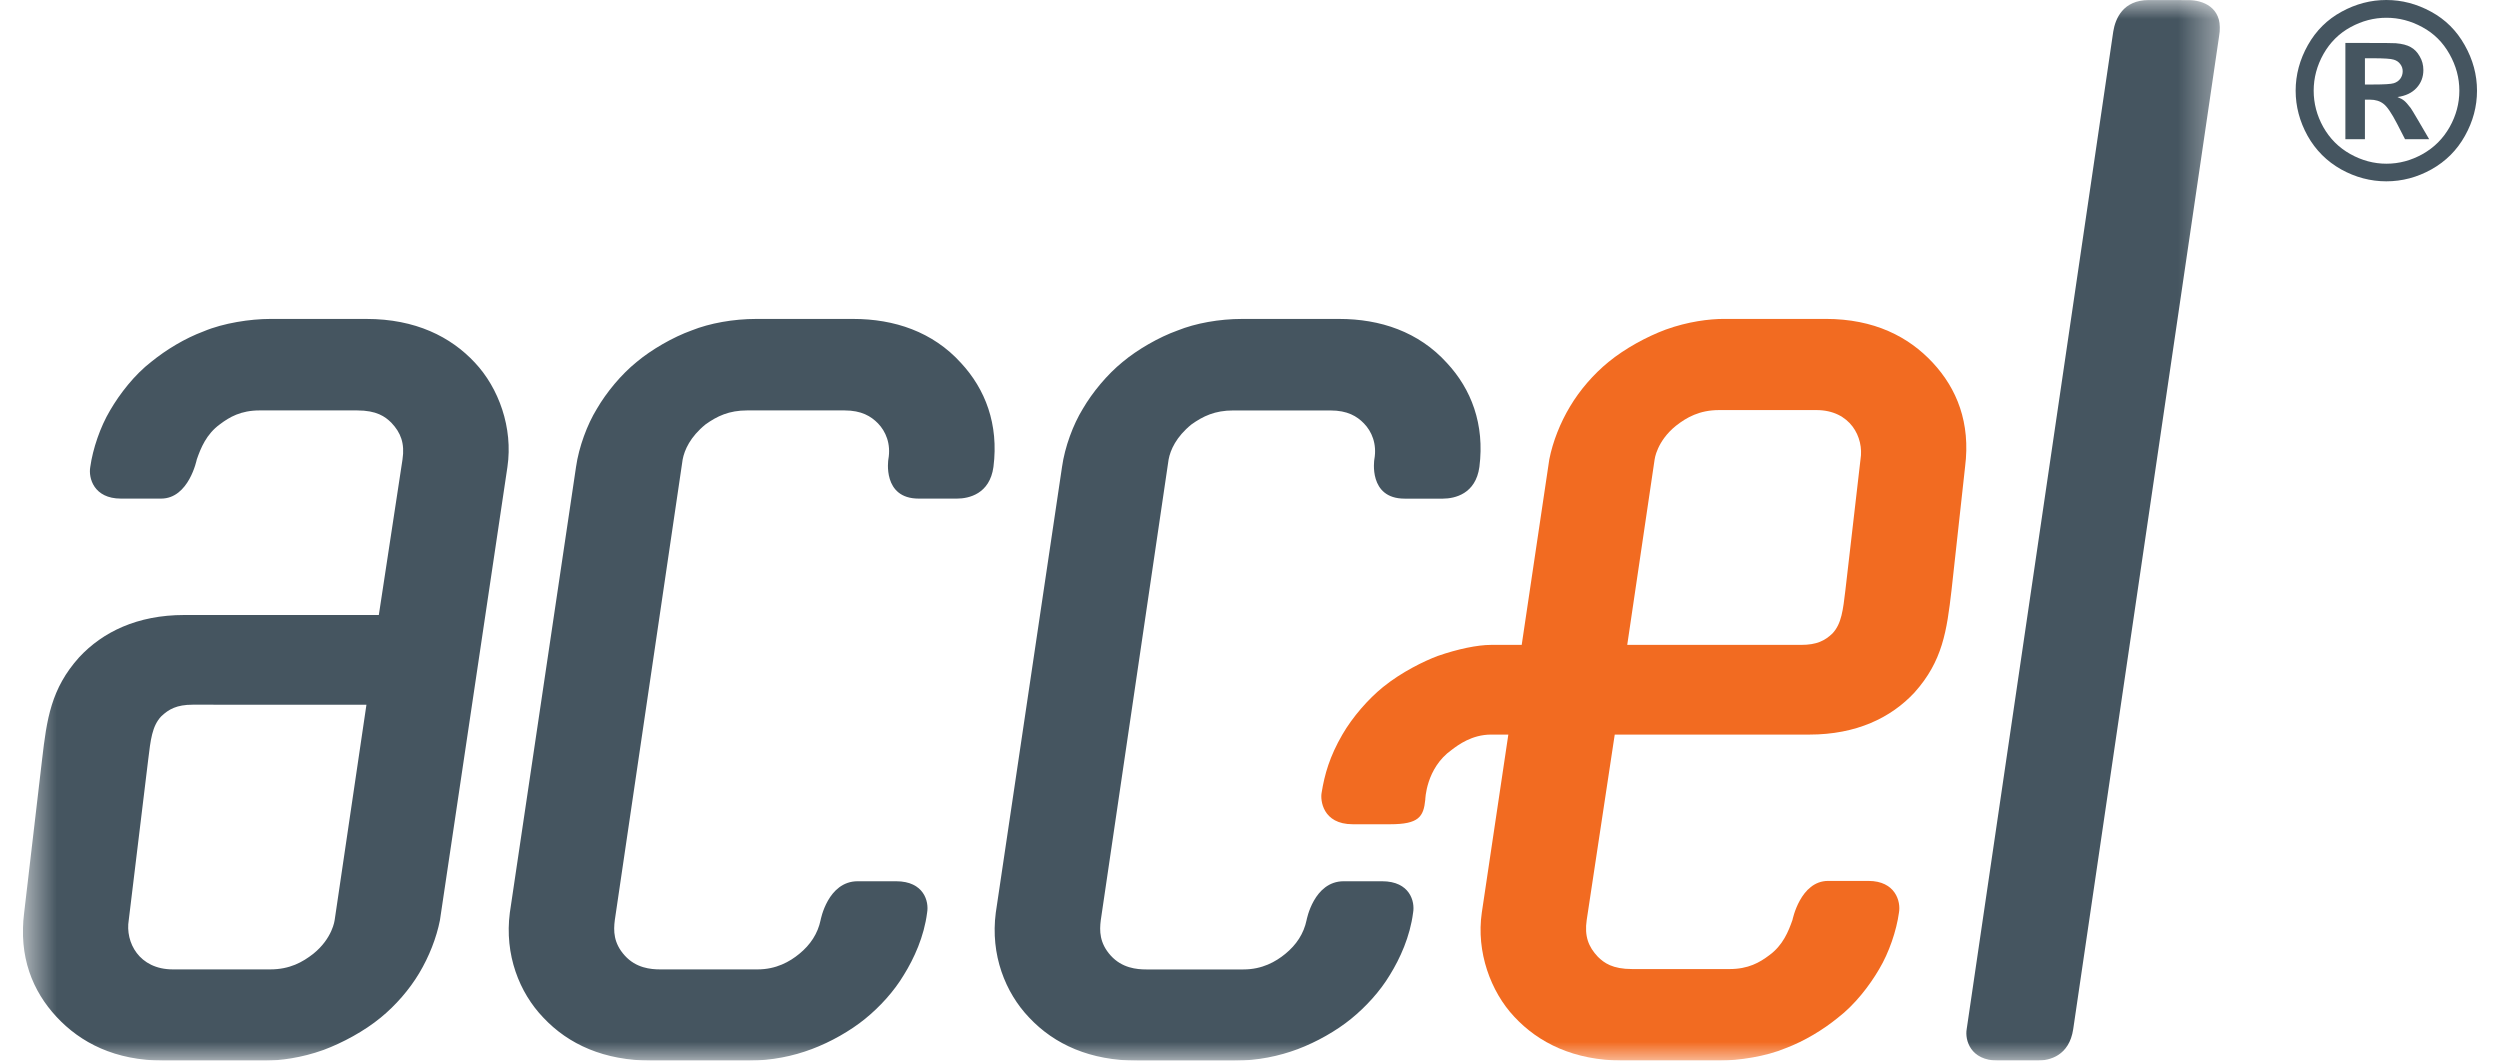 <svg width="66" height="28" viewBox="0 0 66 28" fill="none" xmlns="http://www.w3.org/2000/svg">
<g clip-path="url(#clip0_281_7316)">
<mask id="mask0_281_7316" style="mask-type:luminance" maskUnits="userSpaceOnUse" x="0" y="0" width="59" height="28">
<path d="M58.605 0H0.605V28H58.605V0Z" fill="white"/>
</mask>
<g mask="url(#mask0_281_7316)">
<path d="M13.396 12.328C13.549 11.29 13.163 10.24 12.538 9.575C11.903 8.891 10.968 8.42 9.674 8.42H7.132C6.614 8.42 5.898 8.527 5.376 8.748C4.883 8.931 4.386 9.233 3.997 9.549C3.556 9.888 3.163 10.392 2.906 10.835C2.647 11.27 2.45 11.847 2.383 12.328C2.331 12.618 2.476 13.163 3.192 13.163H4.253C4.989 13.163 5.195 12.13 5.195 12.13C5.3 11.831 5.444 11.463 5.81 11.198C6.059 11.011 6.357 10.835 6.854 10.835H9.427C9.945 10.835 10.167 10.997 10.332 11.16C10.58 11.421 10.69 11.705 10.626 12.13L10.001 16.236H4.864C3.624 16.236 2.709 16.686 2.09 17.352C1.345 18.182 1.235 18.984 1.111 20.05L0.638 24.092C0.49 25.26 0.857 26.161 1.492 26.845C2.128 27.529 3.036 28 4.323 28H6.999C7.392 28 7.953 27.931 8.545 27.717C9.038 27.533 9.616 27.224 10.052 26.864C10.445 26.543 10.809 26.124 11.068 25.69C11.327 25.256 11.522 24.762 11.614 24.295L13.396 12.328ZM9.674 18.605L8.835 24.29C8.835 24.29 8.78 24.771 8.27 25.181C7.989 25.4 7.651 25.592 7.132 25.592H4.564C3.67 25.592 3.302 24.873 3.399 24.289L3.913 20.05C3.976 19.533 4.014 19.171 4.254 18.914C4.454 18.723 4.667 18.604 5.085 18.604L9.674 18.605ZM54.733 27.168C54.627 27.876 54.108 27.999 53.793 27.999H52.743C52.019 27.999 51.869 27.456 51.921 27.166L55.79 0.833C55.845 0.494 56.044 0.003 56.728 0.001L57.778 0.003C58.142 0.003 58.655 0.182 58.602 0.833L54.733 27.168ZM39.056 12.328C39.2 11.195 38.837 10.27 38.202 9.586C37.453 8.756 36.434 8.42 35.356 8.42H32.789C32.192 8.42 31.565 8.532 31.088 8.725C30.597 8.9 30.026 9.23 29.637 9.556C29.232 9.885 28.84 10.357 28.584 10.797C28.332 11.207 28.111 11.797 28.037 12.329L26.289 24.093C26.143 25.205 26.539 26.205 27.171 26.865C27.84 27.577 28.785 28.001 30.027 28.001H32.595C33.204 28.001 33.768 27.882 34.261 27.697C34.754 27.512 35.279 27.215 35.668 26.898C36.056 26.583 36.433 26.172 36.693 25.738C36.961 25.305 37.225 24.727 37.306 24.093C37.358 23.803 37.224 23.265 36.486 23.265H35.474C34.683 23.265 34.494 24.29 34.494 24.29C34.42 24.648 34.224 24.944 33.932 25.182C33.68 25.389 33.322 25.593 32.828 25.593H30.262C30.006 25.593 29.622 25.556 29.324 25.228C29.025 24.897 29.024 24.575 29.061 24.29L30.851 12.132C30.898 11.877 31.051 11.534 31.453 11.206C31.762 10.986 32.075 10.836 32.556 10.836H35.124C35.575 10.836 35.824 10.989 36.008 11.178C36.209 11.385 36.358 11.713 36.282 12.132C36.282 12.132 36.117 13.164 37.082 13.164H38.093C38.405 13.163 38.957 13.042 39.056 12.328ZM25.264 13.163H24.253C23.288 13.163 23.452 12.131 23.452 12.131C23.528 11.712 23.379 11.384 23.179 11.177C22.994 10.989 22.745 10.835 22.294 10.835H19.727C19.246 10.835 18.933 10.985 18.625 11.205C18.222 11.534 18.07 11.877 18.022 12.131L16.231 24.29C16.194 24.574 16.195 24.897 16.494 25.227C16.791 25.556 17.176 25.592 17.432 25.592H19.999C20.492 25.592 20.851 25.388 21.102 25.181C21.394 24.943 21.59 24.647 21.664 24.29C21.664 24.29 21.852 23.265 22.644 23.265H23.656C24.395 23.265 24.528 23.803 24.476 24.092C24.396 24.727 24.131 25.304 23.862 25.737C23.603 26.171 23.227 26.583 22.838 26.898C22.449 27.215 21.924 27.512 21.432 27.696C20.939 27.882 20.375 28 19.766 28H17.198C15.956 28 15.012 27.577 14.343 26.864C13.71 26.204 13.315 25.205 13.46 24.093L15.207 12.328C15.283 11.796 15.503 11.207 15.755 10.797C16.011 10.356 16.402 9.884 16.808 9.556C17.198 9.229 17.768 8.9 18.258 8.724C18.736 8.532 19.364 8.42 19.96 8.42H22.527C23.605 8.42 24.625 8.756 25.373 9.585C26.008 10.271 26.371 11.195 26.227 12.328C26.128 13.042 25.576 13.163 25.264 13.163Z" fill="#455560"/>
</g>
<mask id="mask1_281_7316" style="mask-type:luminance" maskUnits="userSpaceOnUse" x="0" y="0" width="59" height="28">
<path d="M58.605 0H0.605V28H58.605V0Z" fill="white"/>
</mask>
<g mask="url(#mask1_281_7316)">
<path d="M51.024 9.574C50.388 8.89 49.481 8.419 48.195 8.419H45.518C45.125 8.419 44.564 8.488 43.972 8.702C43.479 8.886 42.902 9.197 42.465 9.556C42.072 9.876 41.708 10.296 41.45 10.73C41.189 11.164 40.995 11.658 40.902 12.125L40.173 17.025H39.365C39.005 17.025 38.479 17.135 37.957 17.317C37.598 17.451 37.003 17.741 36.512 18.138C36.122 18.455 35.711 18.923 35.439 19.392C35.103 19.971 34.969 20.443 34.891 20.928C34.854 21.115 34.912 21.76 35.711 21.76H36.704C37.457 21.76 37.582 21.561 37.627 21.115C37.627 21.115 37.641 20.281 38.325 19.796C38.495 19.667 38.858 19.393 39.365 19.393H39.82L39.12 24.091C38.968 25.128 39.354 26.18 39.978 26.843C40.614 27.528 41.549 27.999 42.844 27.999H45.384C45.903 27.999 46.618 27.892 47.141 27.672C47.633 27.487 48.131 27.186 48.519 26.869C48.961 26.531 49.354 26.026 49.611 25.583C49.87 25.149 50.067 24.573 50.133 24.091C50.185 23.801 50.041 23.256 49.324 23.256H48.263C47.527 23.256 47.321 24.288 47.321 24.288C47.215 24.587 47.072 24.955 46.705 25.221C46.457 25.408 46.157 25.583 45.662 25.583H43.089C42.57 25.583 42.348 25.422 42.183 25.258C41.935 24.997 41.826 24.713 41.889 24.288L42.629 19.393H47.767C49.007 19.393 49.922 18.949 50.541 18.284C51.286 17.453 51.396 16.651 51.52 15.583L51.878 12.326C52.027 11.159 51.66 10.258 51.024 9.574ZM49.117 12.13L48.718 15.584C48.656 16.101 48.618 16.465 48.378 16.722C48.178 16.913 47.965 17.025 47.547 17.025H42.959L43.682 12.13C43.682 12.13 43.737 11.649 44.248 11.238C44.527 11.02 44.866 10.826 45.385 10.826H47.952C48.847 10.826 49.214 11.546 49.117 12.13Z" fill="#F26B21"/>
</g>
</g>
<path d="M62.999 0C63.41 0 63.803 0.103 64.18 0.309C64.558 0.514 64.853 0.807 65.068 1.191C65.285 1.574 65.393 1.975 65.393 2.394C65.393 2.81 65.287 3.208 65.074 3.587C64.864 3.965 64.569 4.259 64.19 4.472C63.813 4.682 63.416 4.787 62.999 4.787C62.583 4.787 62.185 4.682 61.806 4.472C61.428 4.259 61.134 3.965 60.921 3.587C60.711 3.208 60.605 2.81 60.605 2.394C60.605 1.975 60.713 1.574 60.928 1.191C61.144 0.807 61.441 0.514 61.818 0.309C62.195 0.103 62.589 0 62.999 0ZM63.002 0.469C62.673 0.469 62.358 0.551 62.056 0.716C61.754 0.88 61.515 1.117 61.34 1.425C61.167 1.733 61.081 2.056 61.081 2.394C61.081 2.729 61.165 3.049 61.334 3.353C61.505 3.657 61.742 3.895 62.046 4.066C62.35 4.236 62.669 4.322 63.002 4.322C63.338 4.322 63.657 4.236 63.959 4.066C64.263 3.895 64.5 3.657 64.671 3.353C64.842 3.049 64.927 2.729 64.927 2.394C64.927 2.056 64.84 1.733 64.665 1.425C64.492 1.117 64.254 0.88 63.949 0.716C63.647 0.551 63.332 0.469 63.002 0.469ZM61.918 3.675V1.134H62.434C62.917 1.134 63.188 1.136 63.246 1.141C63.417 1.155 63.549 1.19 63.643 1.244C63.739 1.296 63.818 1.377 63.88 1.488C63.945 1.596 63.977 1.717 63.977 1.85C63.977 2.033 63.917 2.191 63.796 2.322C63.678 2.451 63.51 2.531 63.293 2.562C63.37 2.592 63.429 2.624 63.471 2.659C63.513 2.693 63.57 2.757 63.643 2.853C63.662 2.878 63.724 2.981 63.831 3.163L64.13 3.675H63.493L63.281 3.263C63.137 2.985 63.018 2.811 62.924 2.741C62.831 2.668 62.712 2.631 62.568 2.631H62.434V3.675H61.918ZM62.434 2.231H62.643C62.941 2.231 63.125 2.22 63.196 2.197C63.269 2.174 63.327 2.134 63.368 2.078C63.41 2.02 63.431 1.954 63.431 1.881C63.431 1.81 63.41 1.748 63.368 1.694C63.328 1.637 63.271 1.598 63.196 1.575C63.121 1.55 62.937 1.538 62.643 1.538H62.434V2.231Z" fill="#455560"/>
<defs>
<clipPath id="clip0_281_7316">
<rect width="58" height="28" fill="white" transform="translate(0.605)"/>
</clipPath>
</defs>
</svg>
